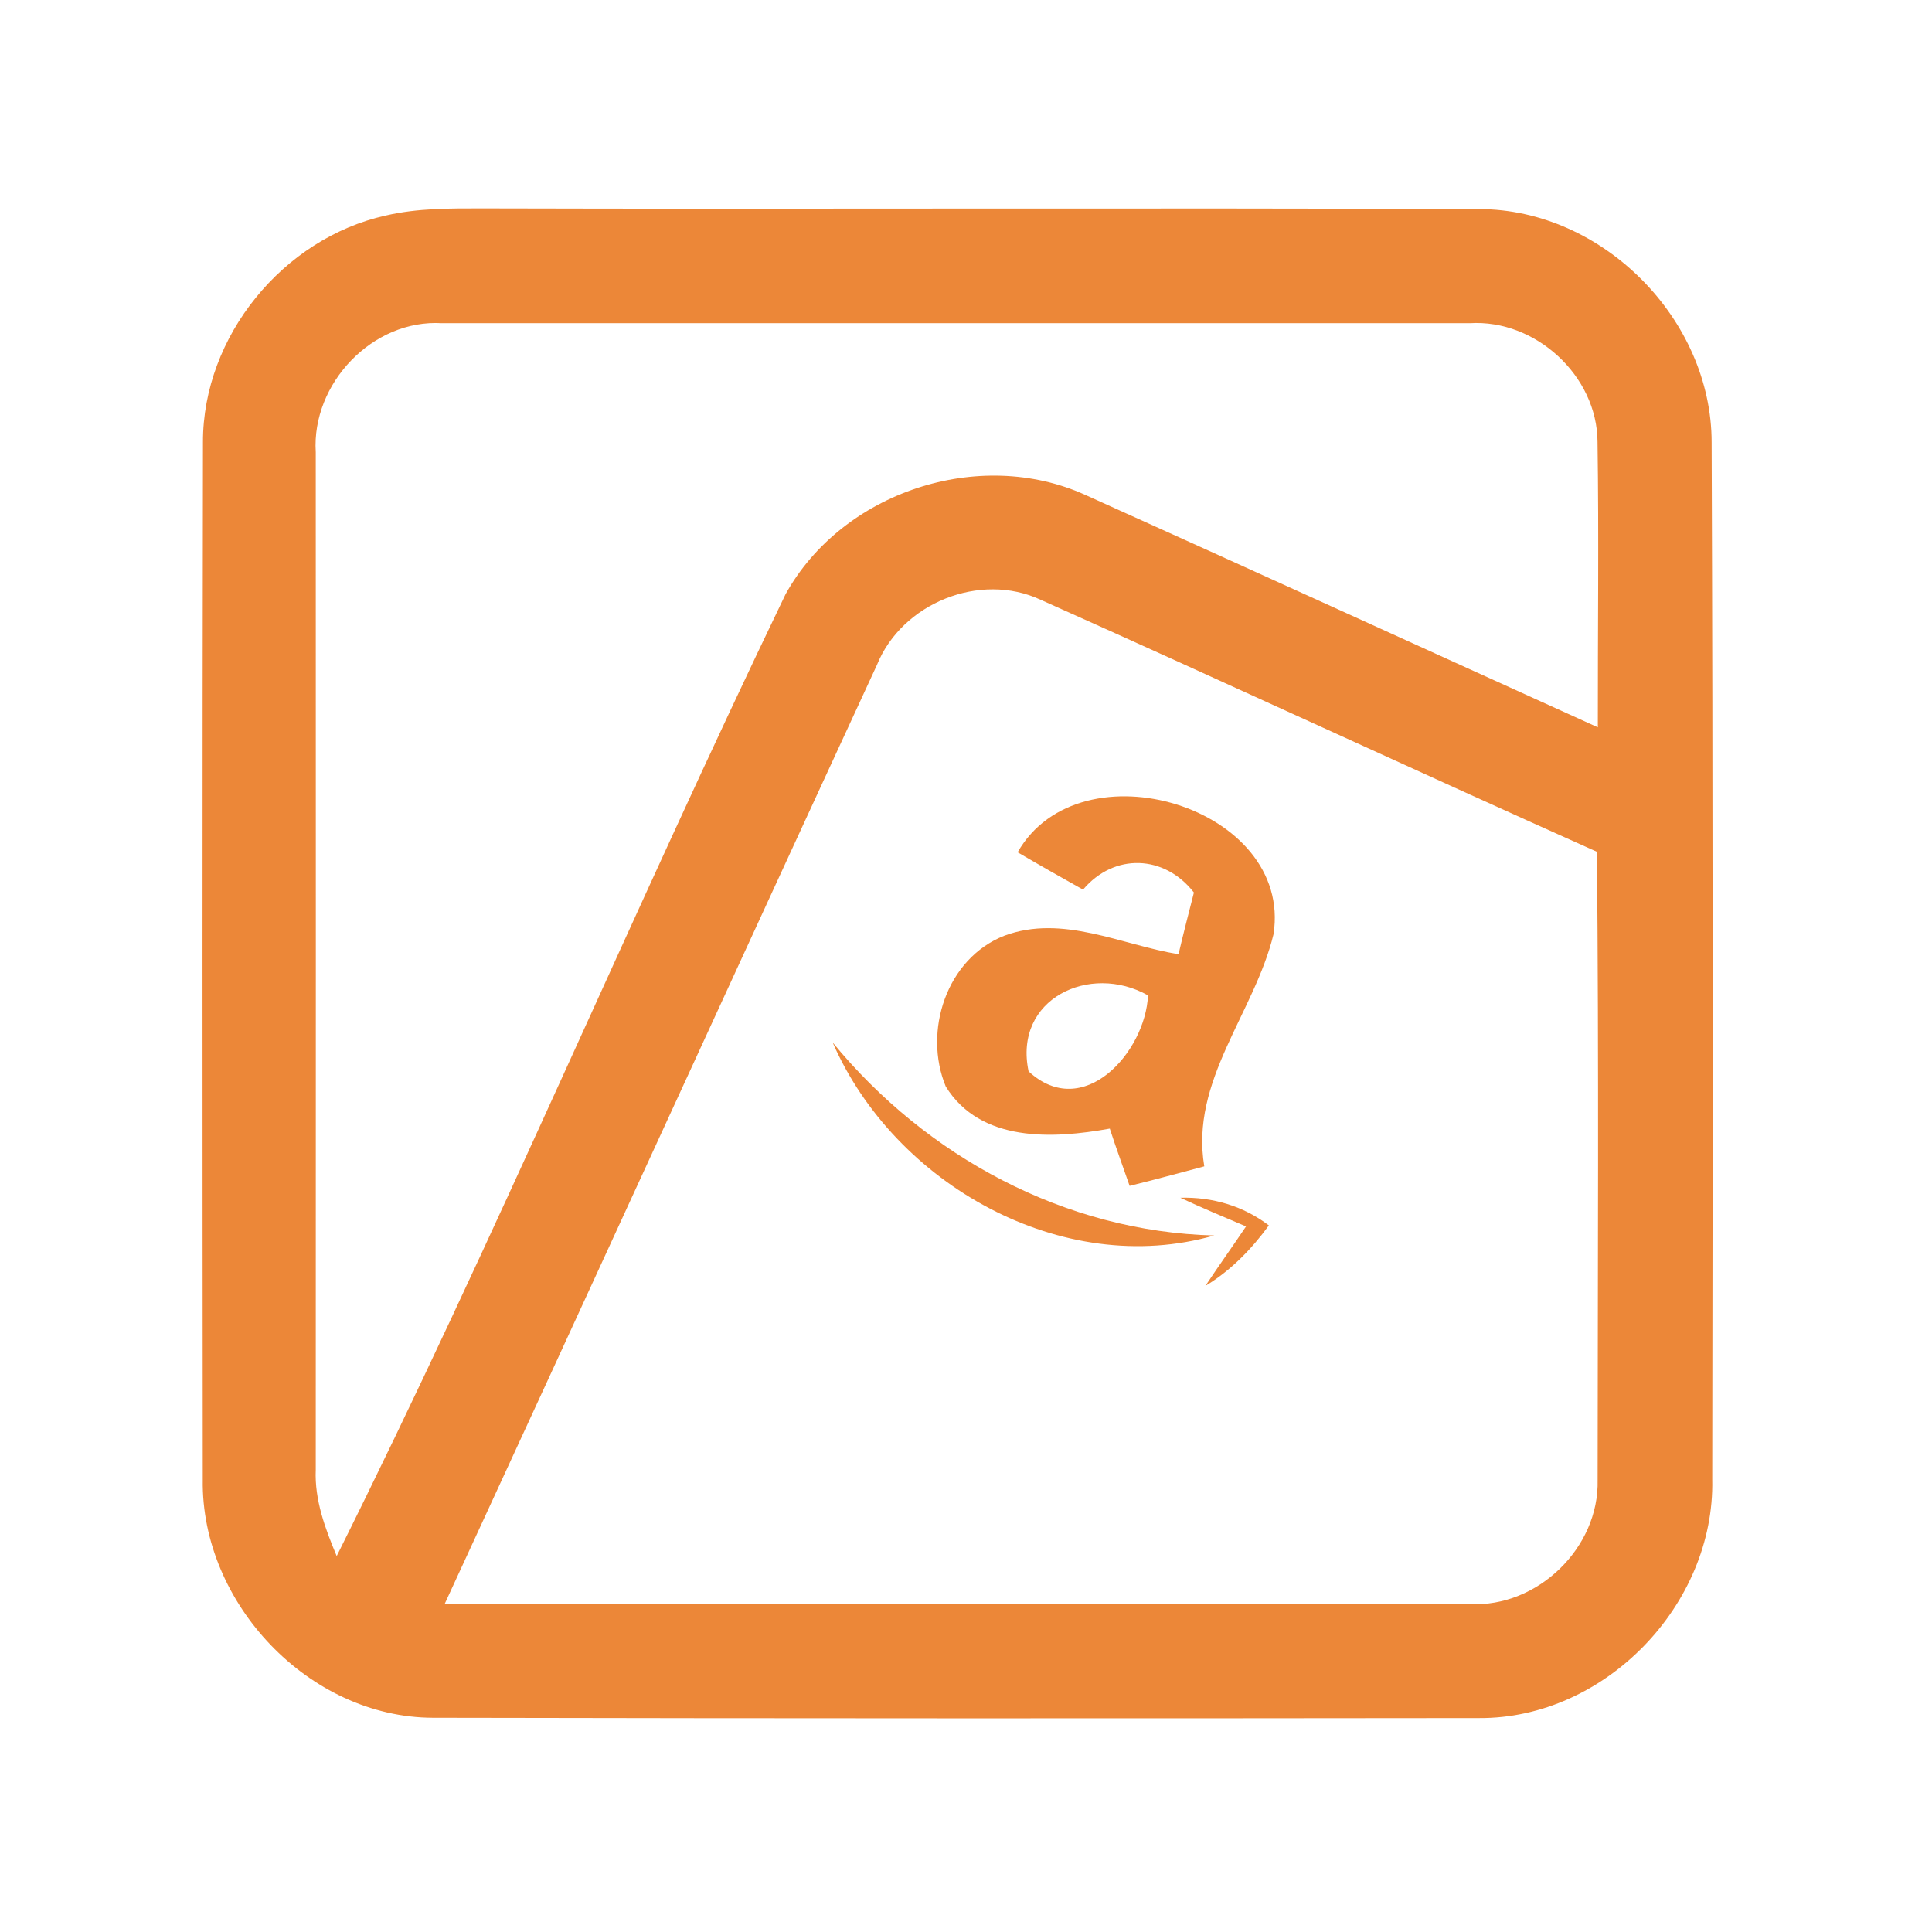 <?xml version="1.0" encoding="UTF-8" ?>
<!DOCTYPE svg PUBLIC "-//W3C//DTD SVG 1.1//EN" "http://www.w3.org/Graphics/SVG/1.1/DTD/svg11.dtd">
<svg width="192pt" height="192pt" viewBox="0 0 192 192" version="1.1" xmlns="http://www.w3.org/2000/svg">
<g id="#ec8738ff">
<path fill="#ec8738" opacity="1.00" d=" M 38.33 21.42 C 41.49 20.68 44.76 20.71 47.99 20.71 C 80.99 20.80 113.99 20.64 146.99 20.78 C 159.26 20.78 170.11 31.72 170.10 43.98 C 170.23 78.32 170.21 112.66 170.16 147.01 C 170.43 159.47 159.50 170.82 146.98 170.74 C 112.33 170.78 77.67 170.78 43.02 170.71 C 30.67 170.67 19.97 159.30 20.15 147.06 C 20.12 112.68 20.11 78.30 20.17 43.93 C 20.16 33.43 28.12 23.69 38.33 21.42 M 31.38 44.94 C 31.38 78.65 31.40 112.35 31.38 146.06 C 31.25 149.07 32.32 151.91 33.46 154.64 C 49.15 123.21 62.81 90.72 78.07 59.05 C 83.69 48.90 97.30 44.39 107.87 49.19 C 124.86 56.84 141.81 64.59 158.79 72.28 C 158.78 62.83 158.90 53.37 158.76 43.91 C 158.73 37.35 152.60 31.71 146.06 32.12 C 112.02 32.12 77.97 32.11 43.93 32.12 C 37.03 31.70 30.95 38.12 31.38 44.94 M 87.15 66.08 C 72.78 97.16 58.55 128.31 44.19 159.40 C 78.15 159.47 112.10 159.40 146.06 159.41 C 152.79 159.77 158.94 153.82 158.77 147.08 C 158.78 126.27 158.90 105.46 158.70 84.65 C 140.24 76.39 121.89 67.86 103.43 59.61 C 97.40 56.79 89.63 59.94 87.15 66.08 Z" />
<path fill="#ec8738" opacity="1.00" d=" M 101.13 84.70 C 107.35 73.80 128.53 80.20 126.56 92.85 C 124.66 100.67 118.25 107.41 119.68 115.91 C 117.21 116.56 114.74 117.25 112.26 117.85 C 111.60 115.95 110.91 114.07 110.29 112.16 C 104.63 113.18 97.46 113.56 93.99 107.98 C 91.72 102.50 94.05 95.25 99.81 92.99 C 105.59 90.84 111.43 93.90 117.12 94.83 C 117.60 92.78 118.13 90.74 118.65 88.70 C 115.72 84.93 110.72 84.75 107.63 88.41 C 105.45 87.19 103.28 85.96 101.13 84.70 M 102.22 106.47 C 107.65 111.49 113.82 104.58 114.09 98.92 C 108.30 95.66 100.69 99.27 102.22 106.47 Z" />
<path fill="#ec8738" opacity="1.00" d=" M 82.75 103.60 C 92.06 114.95 105.86 122.41 120.67 122.78 C 105.60 127.11 88.89 117.69 82.75 103.60 Z" />
<path fill="#ec8738" opacity="1.00" d=" M 117.30 119.03 C 120.49 118.94 123.56 119.85 126.10 121.78 C 124.37 124.15 122.31 126.27 119.79 127.79 C 121.11 125.80 122.50 123.86 123.83 121.88 C 121.64 120.95 119.45 120.04 117.30 119.03 Z" />
</g>
</svg>
